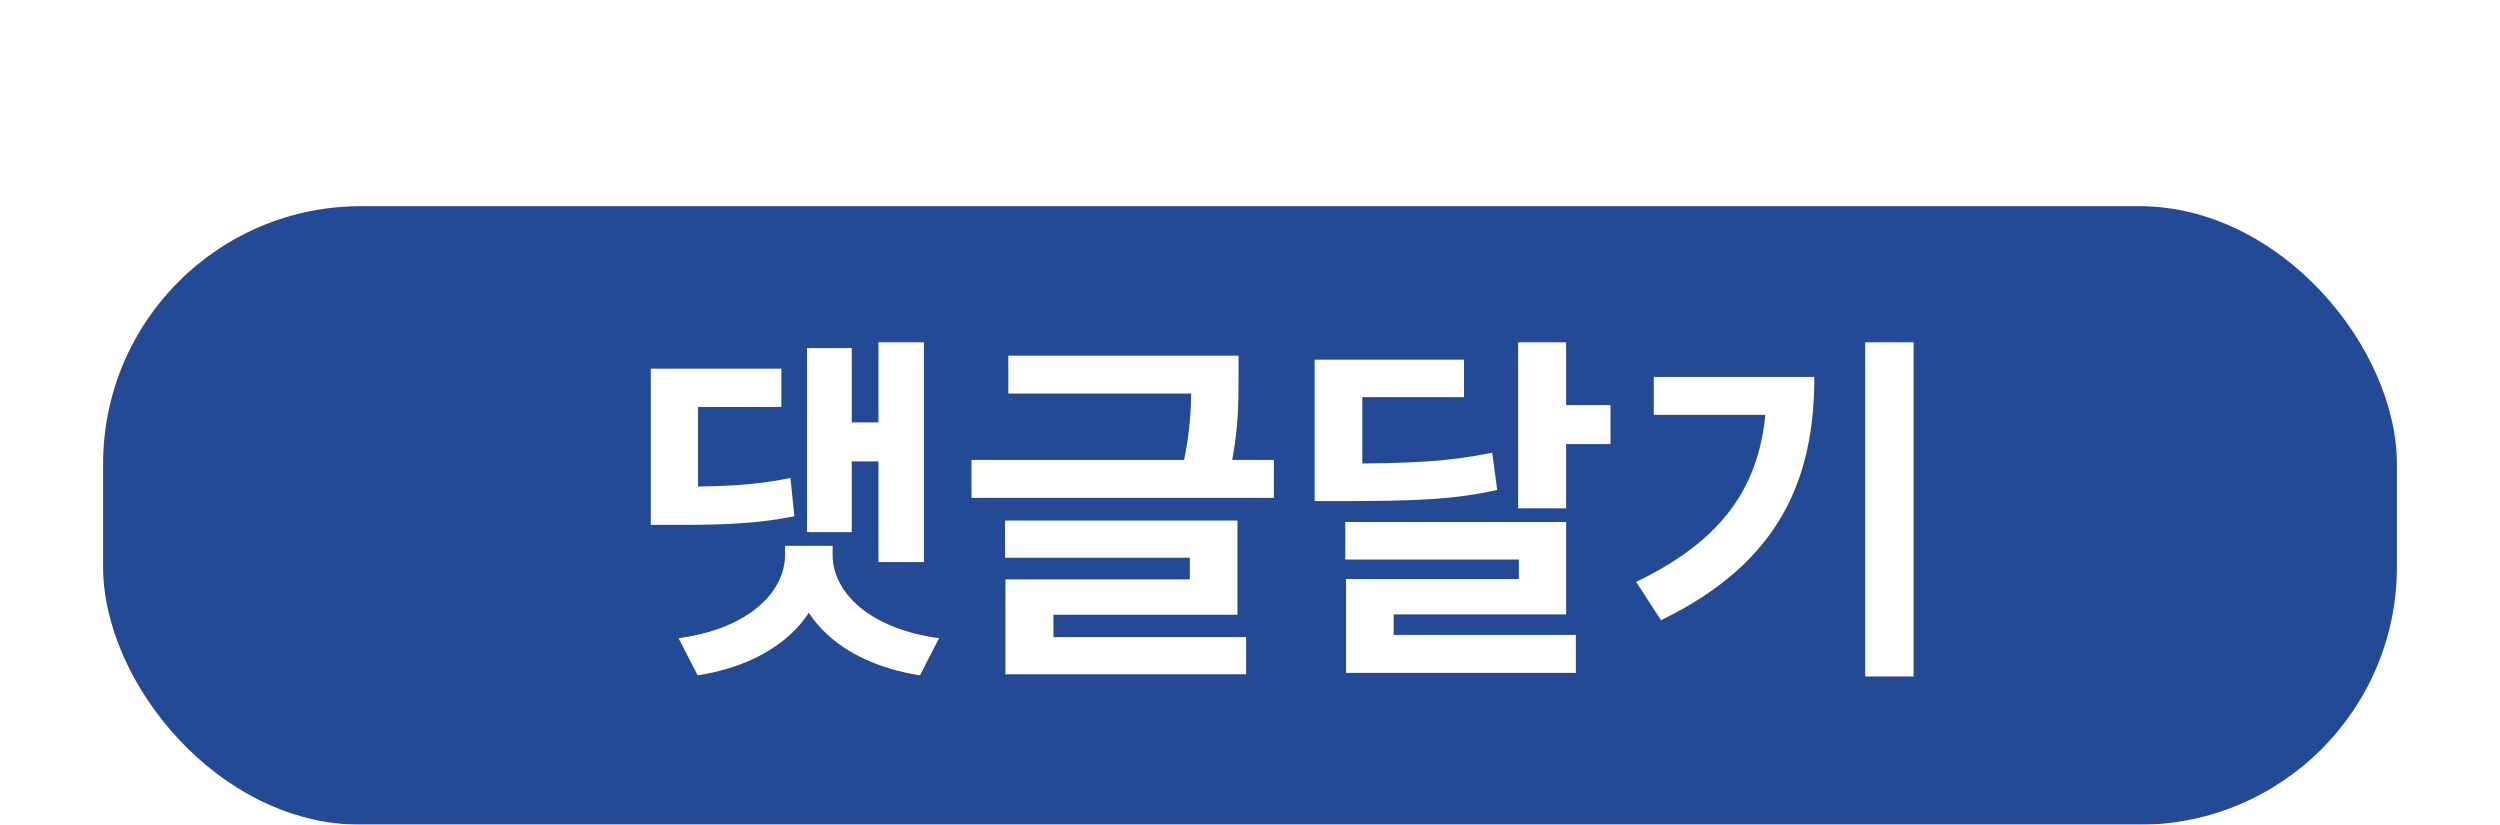 <svg width="97" height="32" viewBox="0 0 97 32" fill="none" xmlns="http://www.w3.org/2000/svg">
<g filter="url(#filter0_dd_343_1882)">
<g filter="url(#filter1_b_343_1882)">
<rect x="4" width="89" height="24" rx="10" fill="#244A95"/>
</g>
<path d="M25.25 10.882H26.146C28.022 10.882 29.254 10.84 30.668 10.546L30.822 12.03C29.352 12.324 28.078 12.366 26.146 12.366H25.25V10.882ZM25.25 6.304H30.318V7.788H27.084V11.708H25.25V6.304ZM34.084 5.282H35.848V13.808H34.084V5.282ZM32.516 8.39H34.574V9.902H32.516V8.39ZM31.312 5.506H33.048V12.646H31.312V5.506ZM30.458 13.178H32.04V13.542C32.04 15.824 30.248 17.7 27.07 18.204L26.328 16.762C29.128 16.384 30.458 14.914 30.458 13.542V13.178ZM30.724 13.178H32.306V13.542C32.306 14.914 33.636 16.384 36.436 16.762L35.694 18.204C32.516 17.7 30.724 15.824 30.724 13.542V13.178ZM39.123 5.8H47.341V7.27H39.123V5.8ZM37.695 9.846H49.427V11.316H37.695V9.846ZM46.221 5.8H48.055V6.682C48.055 7.606 48.055 8.782 47.719 10.28L45.885 10.112C46.221 8.642 46.221 7.592 46.221 6.682V5.8ZM38.997 12.198H48.013V15.852H40.873V17.168H39.011V14.48H46.165V13.64H38.997V12.198ZM39.011 16.72H48.349V18.162H39.011V16.72ZM51.008 9.986H52.086C54.788 9.986 56.258 9.902 57.896 9.566L58.092 11.008C56.426 11.386 54.858 11.442 52.086 11.442H51.008V9.986ZM51.008 5.954H56.804V7.41H52.856V10.798H51.008V5.954ZM58.904 5.282H60.766V11.722H58.904V5.282ZM60.248 7.718H62.488V9.23H60.248V7.718ZM52.198 12.254H60.766V15.838H54.074V17.392H52.226V14.466H58.932V13.71H52.198V12.254ZM52.226 16.636H61.144V18.106H52.226V16.636ZM72.371 5.282H74.247V18.246H72.371V5.282ZM68.549 6.626H70.397C70.397 10.588 69.053 13.836 64.447 16.062L63.481 14.578C67.205 12.786 68.549 10.434 68.549 6.962V6.626ZM64.167 6.626H69.431V8.096H64.167V6.626Z" fill="white"/>
</g>
<defs>
<filter id="filter0_dd_343_1882" x="0" y="0" width="97" height="32" filterUnits="userSpaceOnUse" color-interpolation-filters="sRGB">
<feFlood flood-opacity="0" result="BackgroundImageFix"/>
<feColorMatrix in="SourceAlpha" type="matrix" values="0 0 0 0 0 0 0 0 0 0 0 0 0 0 0 0 0 0 127 0" result="hardAlpha"/>
<feOffset dy="4"/>
<feGaussianBlur stdDeviation="2"/>
<feComposite in2="hardAlpha" operator="out"/>
<feColorMatrix type="matrix" values="0 0 0 0 0 0 0 0 0 0 0 0 0 0 0 0 0 0 0.25 0"/>
<feBlend mode="normal" in2="BackgroundImageFix" result="effect1_dropShadow_343_1882"/>
<feColorMatrix in="SourceAlpha" type="matrix" values="0 0 0 0 0 0 0 0 0 0 0 0 0 0 0 0 0 0 127 0" result="hardAlpha"/>
<feOffset dy="4"/>
<feGaussianBlur stdDeviation="2"/>
<feComposite in2="hardAlpha" operator="out"/>
<feColorMatrix type="matrix" values="0 0 0 0 0 0 0 0 0 0 0 0 0 0 0 0 0 0 0.25 0"/>
<feBlend mode="normal" in2="effect1_dropShadow_343_1882" result="effect2_dropShadow_343_1882"/>
<feBlend mode="normal" in="SourceGraphic" in2="effect2_dropShadow_343_1882" result="shape"/>
</filter>
<filter id="filter1_b_343_1882" x="0" y="-4" width="97" height="32" filterUnits="userSpaceOnUse" color-interpolation-filters="sRGB">
<feFlood flood-opacity="0" result="BackgroundImageFix"/>
<feGaussianBlur in="BackgroundImageFix" stdDeviation="2"/>
<feComposite in2="SourceAlpha" operator="in" result="effect1_backgroundBlur_343_1882"/>
<feBlend mode="normal" in="SourceGraphic" in2="effect1_backgroundBlur_343_1882" result="shape"/>
</filter>
</defs>
</svg>
